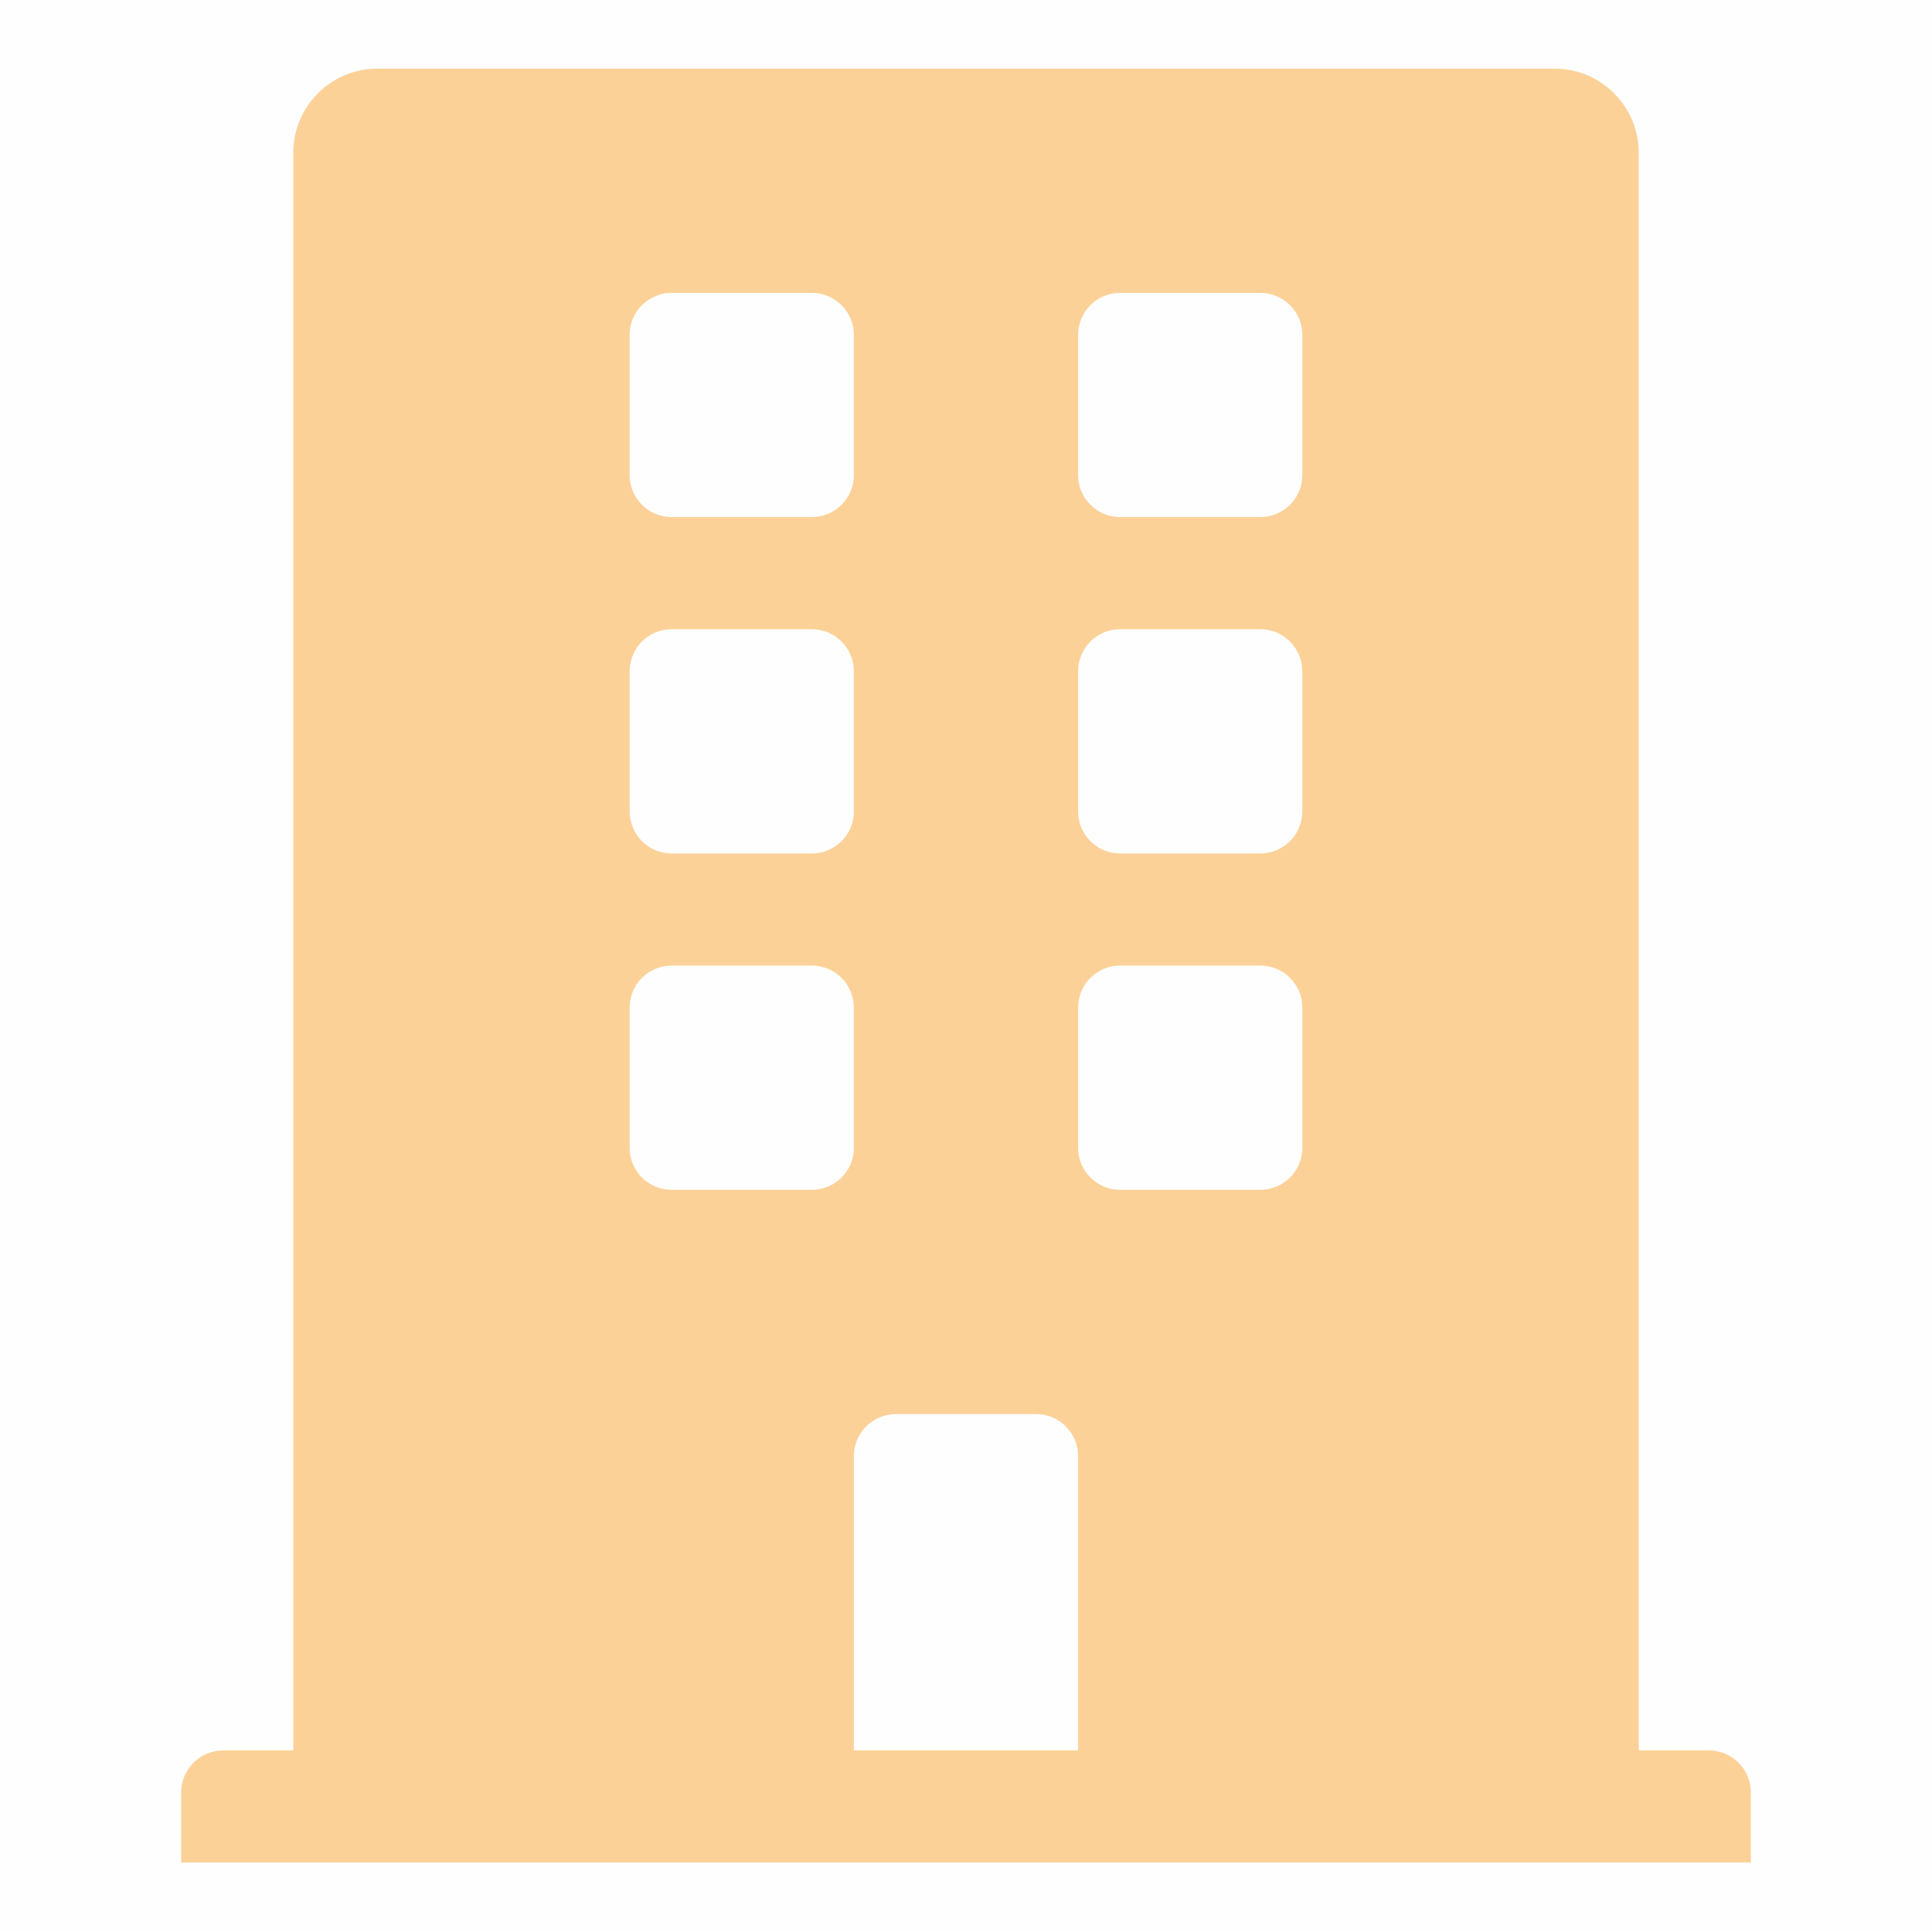 <svg height="100" viewBox="0 0 100 100" width="100" xmlns="http://www.w3.org/2000/svg"><path d="m0-.021h100v100h-100z" fill-opacity=".018" opacity=".269"/><path d="m88.446 90.601h-3.627v-82.696c0-2.404-1.949-4.352-4.352-4.352h-60.934c-2.404 0-4.352 1.949-4.352 4.352v82.696h-3.627c-1.202 0-2.176.974-2.176 2.176v3.627h81.245v-3.627c0-1.202-.974-2.176-2.176-2.176zm-55.856-73.266c0-1.202.974-2.176 2.176-2.176h7.254c1.202 0 2.176.974 2.176 2.176v7.254c0 1.202-.974 2.176-2.176 2.176h-7.254c-1.202 0-2.176-.974-2.176-2.176zm0 17.41c0-1.202.974-2.176 2.176-2.176h7.254c1.202 0 2.176.974 2.176 2.176v7.254c0 1.202-.974 2.176-2.176 2.176h-7.254c-1.202 0-2.176-.974-2.176-2.176zm9.43 26.84h-7.254c-1.202 0-2.176-.974-2.176-2.176v-7.254c0-1.202.974-2.176 2.176-2.176h7.254c1.202 0 2.176.974 2.176 2.176v7.254c0 1.202-.974 2.176-2.176 2.176zm13.783 29.016h-11.606v-15.233c0-1.202.974-2.176 2.176-2.176h7.254c1.202 0 2.176.974 2.176 2.176zm11.606-31.192c0 1.202-.974 2.176-2.176 2.176h-7.254c-1.202 0-2.176-.974-2.176-2.176v-7.254c0-1.202.974-2.176 2.176-2.176h7.254c1.202 0 2.176.974 2.176 2.176zm0-17.41c0 1.202-.974 2.176-2.176 2.176h-7.254c-1.202 0-2.176-.974-2.176-2.176v-7.254c0-1.202.974-2.176 2.176-2.176h7.254c1.202 0 2.176.974 2.176 2.176zm0-17.41c0 1.202-.974 2.176-2.176 2.176h-7.254c-1.202 0-2.176-.974-2.176-2.176v-7.254c0-1.202.974-2.176 2.176-2.176h7.254c1.202 0 2.176.974 2.176 2.176z" fill="#fcd198" stroke-width=".181"/></svg>